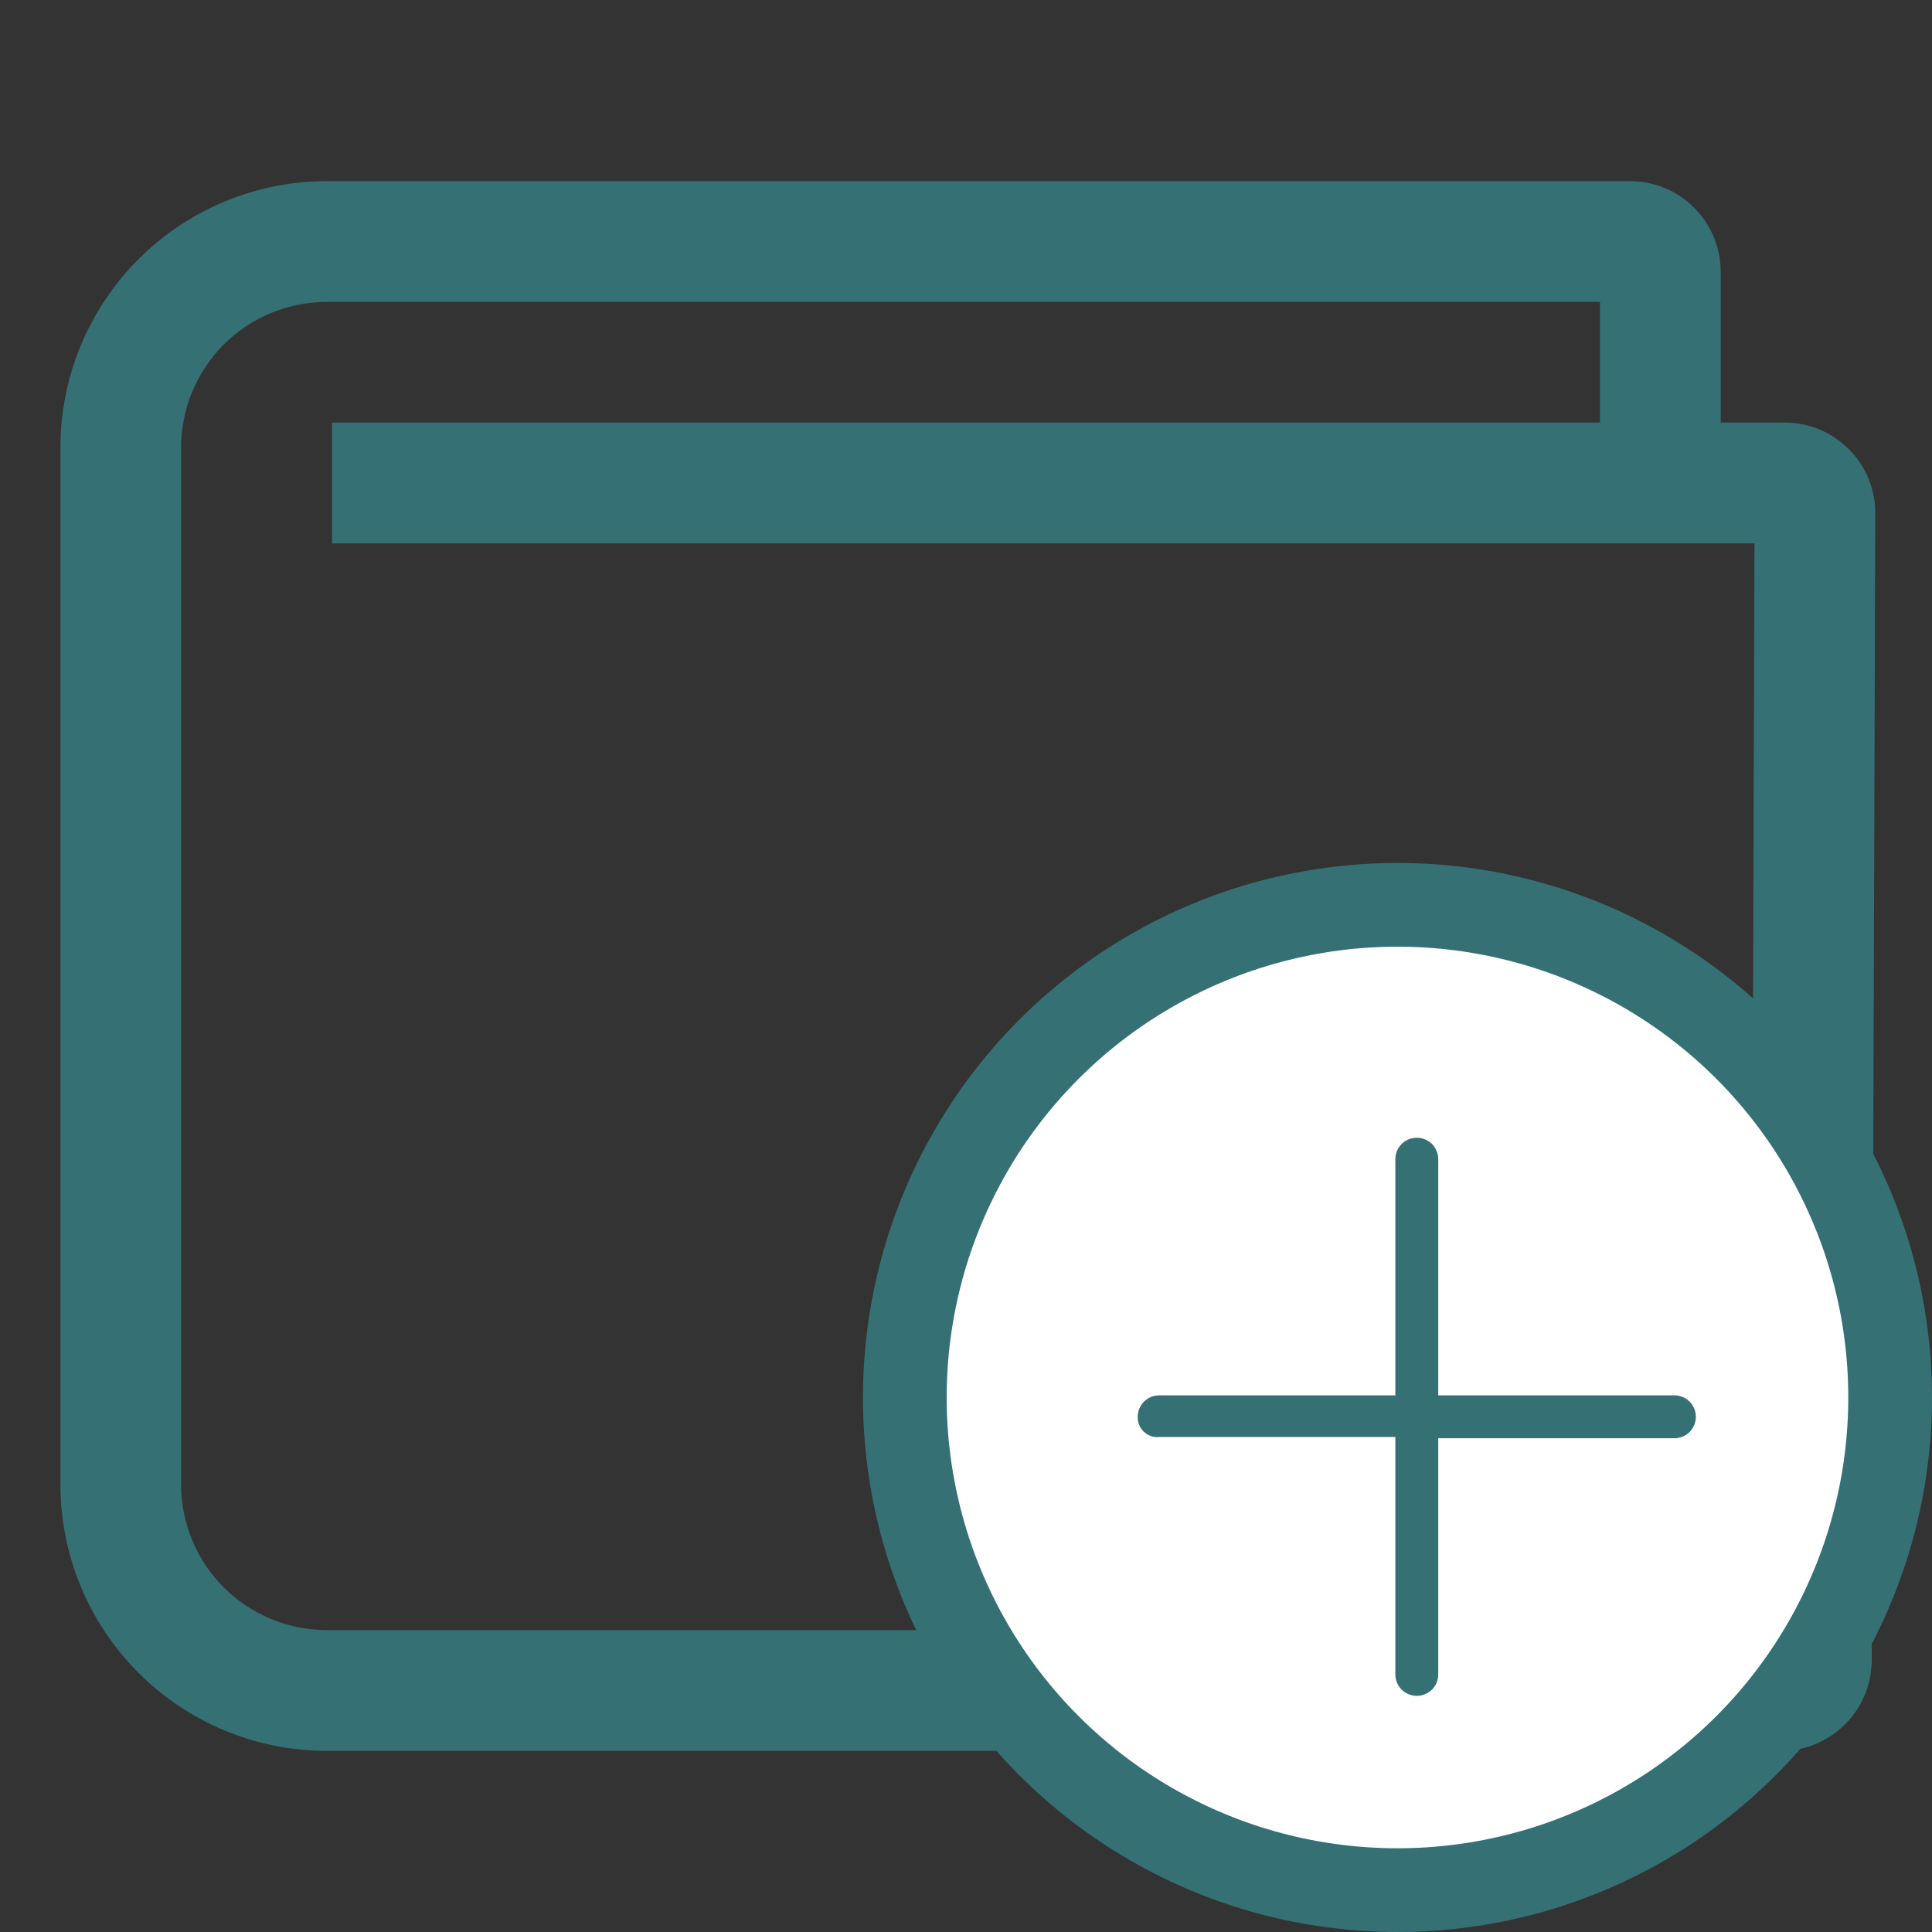 <svg
  width="30"
  height="30"
  viewBox="0 0 30 30"
  fill="none"
  xmlns="http://www.w3.org/2000/svg"
>
<rect x="0" y="0" width="30" height="30" fill="#333333" stroke="none"/>
<path
    d="M28.709 6.976C28.579 6.845 28.424 6.74 28.253 6.669C28.082 6.598 27.898 6.562 27.713 6.562H26.719V4.219C26.718 3.846 26.57 3.488 26.306 3.225C26.043 2.961 25.685 2.813 25.312 2.812H5.076C3.978 2.813 2.926 3.249 2.15 4.025C1.374 4.801 0.938 5.853 0.938 6.951V23.049C0.938 24.147 1.374 25.199 2.15 25.975C2.926 26.752 3.978 27.188 5.076 27.188H27.658C28.03 27.187 28.386 27.039 28.65 26.776C28.913 26.514 29.062 26.158 29.064 25.786L29.119 7.974C29.121 7.788 29.085 7.605 29.015 7.434C28.944 7.262 28.84 7.107 28.709 6.976ZM27.191 25.312H5.076C4.476 25.312 3.9 25.074 3.475 24.65C3.051 24.225 2.812 23.649 2.812 23.049V6.951C2.812 6.351 3.051 5.775 3.475 5.35C3.9 4.926 4.476 4.688 5.076 4.688H24.844V6.562H5.156V8.438H27.243L27.191 25.312Z"
    fill="#357074"
  />
<path d="M22.969 15.469H24.844V17.344H22.969V15.469Z" fill="#357074" />
<circle
    cx="21.7"
    cy="21.7"
    r="7.65"
    fill="white"
    stroke="#357074"
    stroke-width="1.3"
  />
<g clip-path="url(#clip0_5_10)">
<path
      d="M26 21.667H22.333V18C22.333 17.912 22.298 17.827 22.236 17.764C22.173 17.702 22.088 17.667 22 17.667C21.912 17.667 21.827 17.702 21.764 17.764C21.702 17.827 21.667 17.912 21.667 18V21.667H18C17.912 21.667 17.827 21.702 17.764 21.764C17.702 21.827 17.667 21.912 17.667 22C17.665 22.043 17.673 22.087 17.689 22.127C17.706 22.167 17.73 22.203 17.762 22.233C17.794 22.262 17.831 22.285 17.872 22.299C17.913 22.313 17.957 22.318 18 22.313H21.667V26C21.667 26.088 21.702 26.173 21.764 26.236C21.827 26.298 21.912 26.333 22 26.333C22.088 26.333 22.173 26.298 22.236 26.236C22.298 26.173 22.333 26.088 22.333 26V22.333H26C26.088 22.333 26.173 22.298 26.236 22.236C26.298 22.173 26.333 22.088 26.333 22C26.333 21.912 26.298 21.827 26.236 21.764C26.173 21.702 26.088 21.667 26 21.667Z"
      fill="#357074"
    />
</g>
<defs>
<clipPath id="clip0_5_10">
<rect width="12" height="12" fill="white" transform="translate(16 16)" />
</clipPath>
</defs>
</svg>
